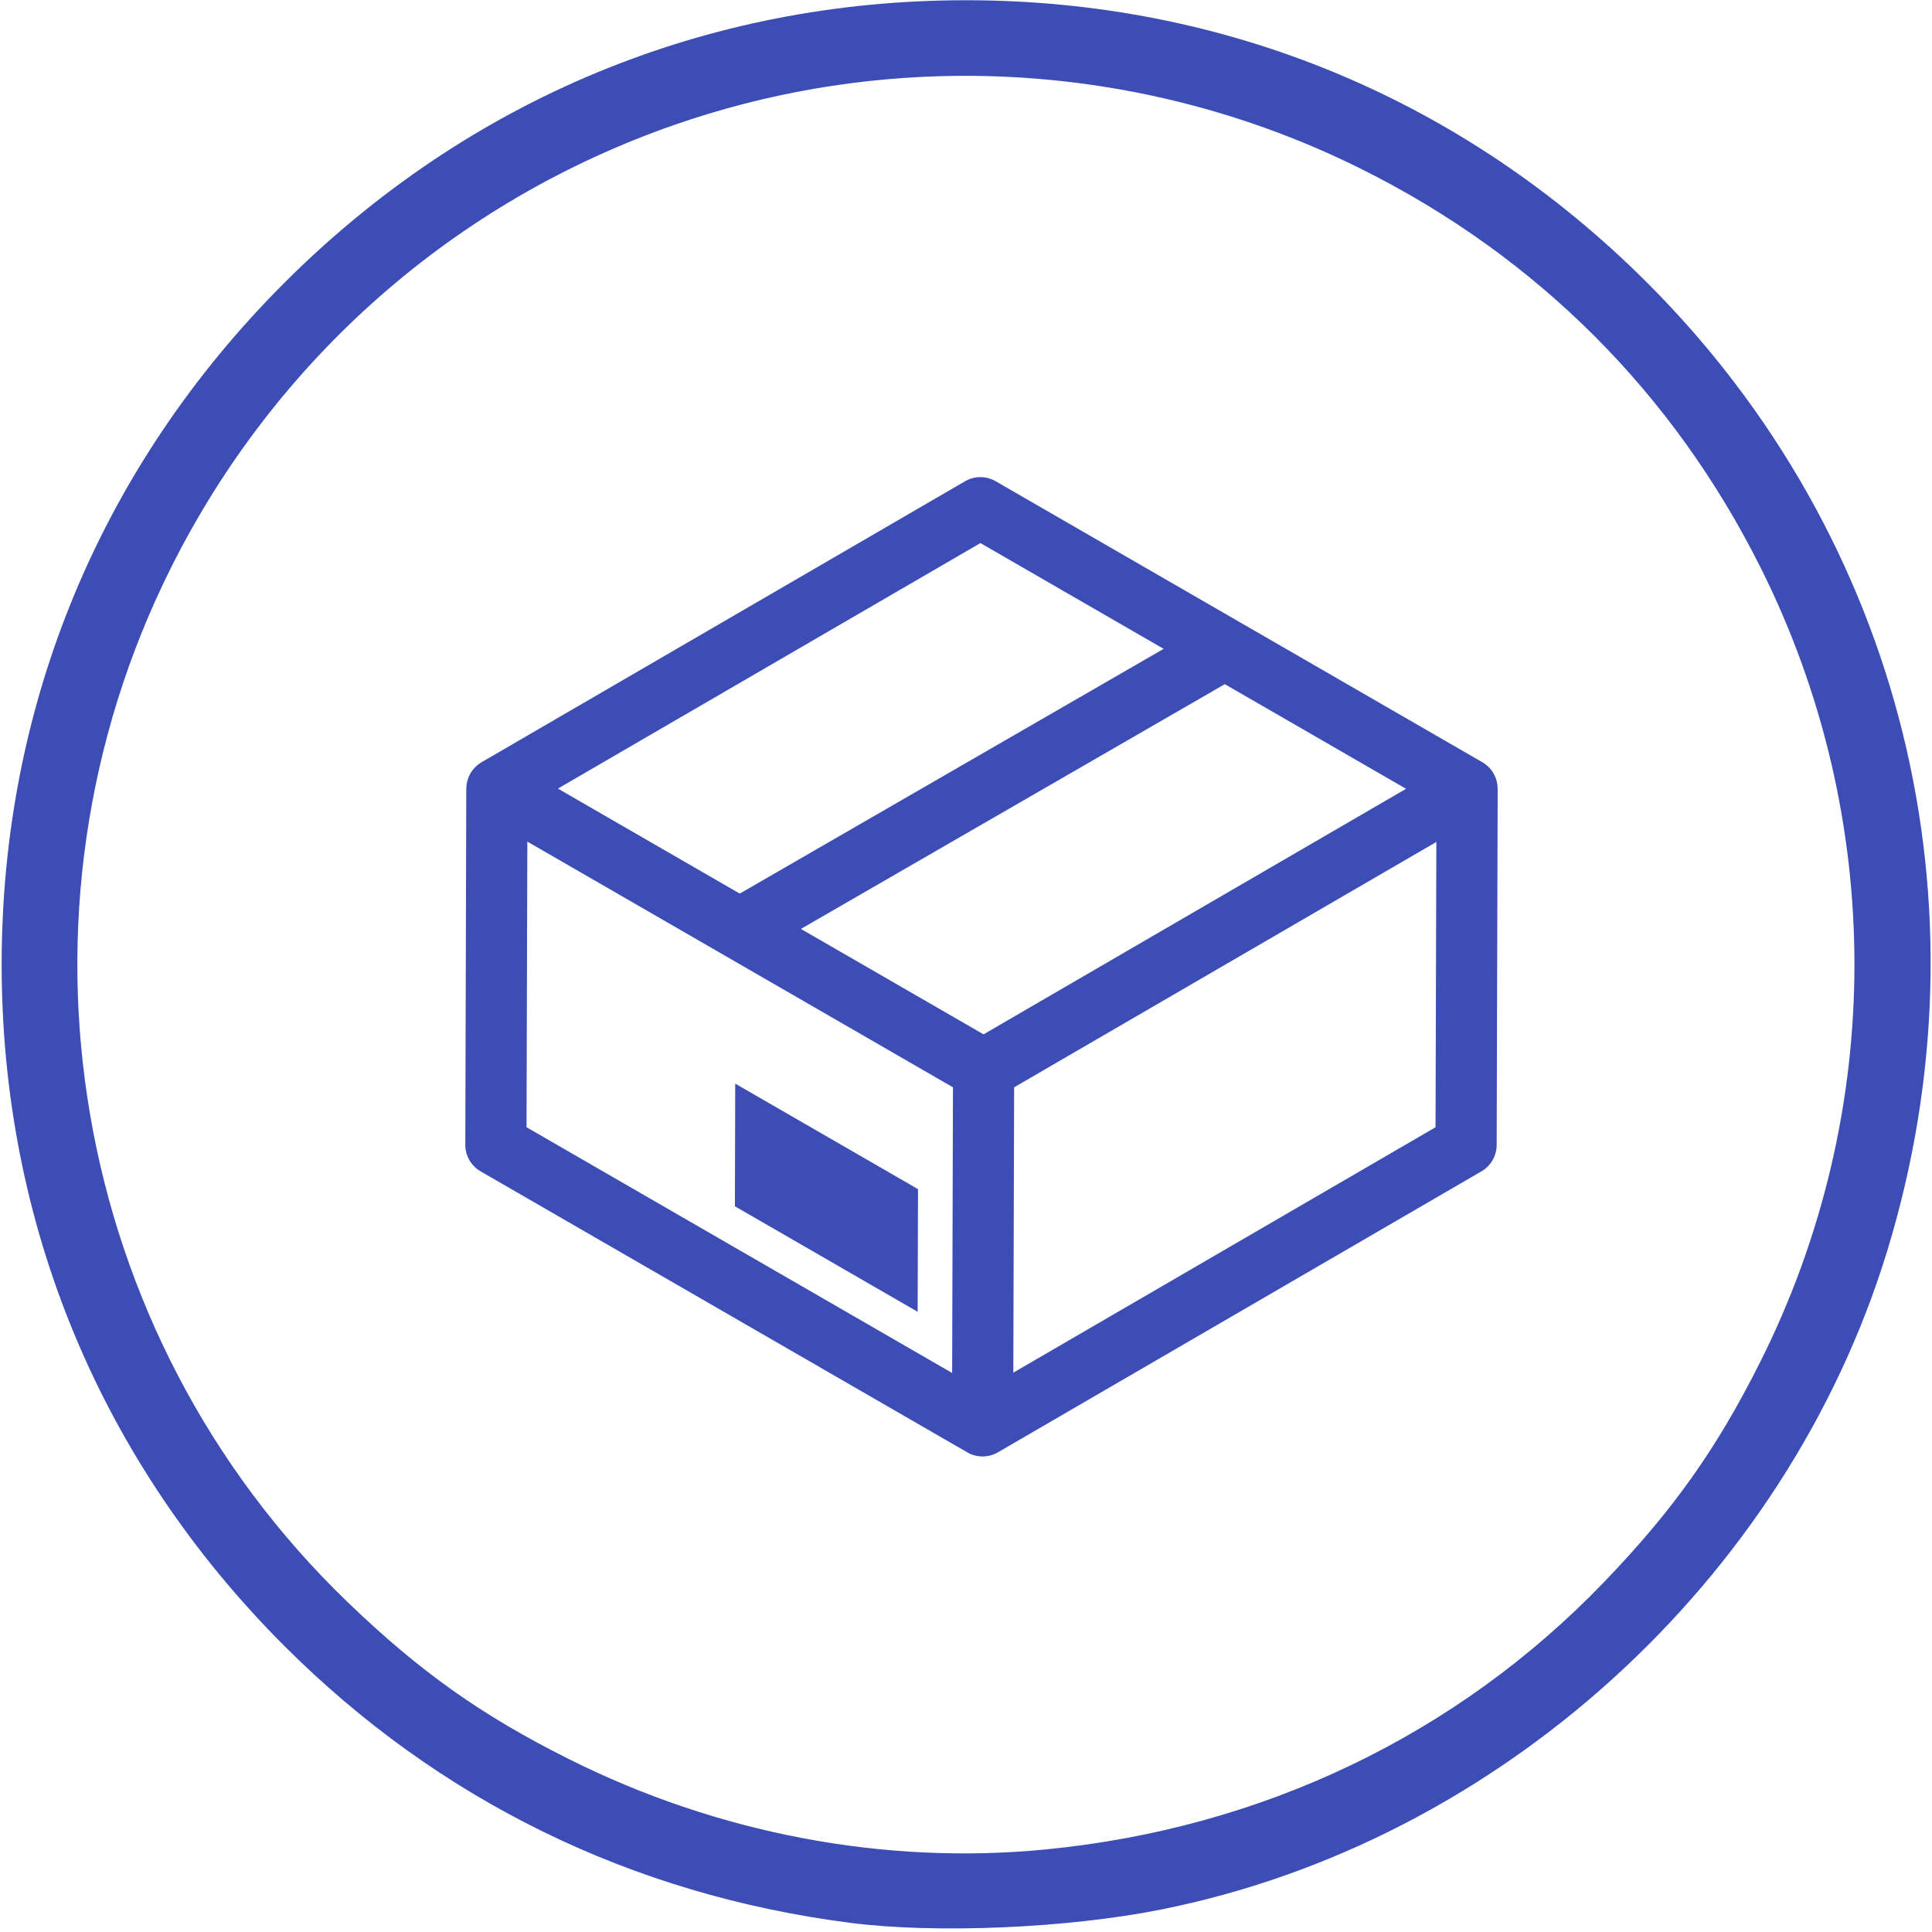 <?xml version="1.0" encoding="UTF-8"?>
<svg xmlns="http://www.w3.org/2000/svg" xmlns:xlink="http://www.w3.org/1999/xlink" width="256pt" height="256pt" viewBox="0 0 256 256" version="1.1">
<g id="surface1">
<path style=" stroke:none;fill-rule:nonzero;fill:rgb(23.922%,30.196%,71.373%);fill-opacity:1;" d="M 127.977 0.031 C 93.605 0.031 62.031 13.129 37.672 37.484 C 13.316 61.84 0.219 93.418 0.219 127.789 C 0.219 162.16 13.316 193.734 37.672 218.09 C 58.125 238.543 83.688 251.059 112.617 254.781 C 123.977 256.246 141.391 255.504 153.805 253.031 C 198.496 244.125 236.68 209.508 250.062 165.766 C 264.102 119.871 252.059 71.262 218.281 37.484 C 193.922 13.129 162.348 0.031 127.977 0.031 Z M 126.812 10.051 C 145.301 9.883 163.777 14.07 180.617 22.508 C 203.695 34.07 221.695 52.066 233.258 75.148 C 249.879 108.324 249.879 147.254 233.258 180.43 C 227.457 192.004 221.68 200.145 212.477 209.703 C 193.004 229.93 167.223 242.262 138.547 245.062 C 117.16 247.152 95.09 242.965 75.336 233.066 C 63.758 227.27 55.621 221.492 46.062 212.289 C 9.191 176.797 -0.305 121.059 22.695 75.148 C 36.523 47.551 60.273 26.672 89.363 16.547 C 101.508 12.32 114.164 10.168 126.812 10.051 Z M 126.812 10.051 "/>
<path style=" stroke:none;fill-rule:nonzero;fill:rgb(23.922%,30.196%,71.373%);fill-opacity:1;" d="M 198.449 104.504 C 198.449 104.41 198.438 104.32 198.43 104.23 C 198.426 104.145 198.426 104.059 198.41 103.973 C 198.398 103.887 198.379 103.805 198.359 103.719 C 198.344 103.629 198.332 103.539 198.309 103.453 C 198.285 103.375 198.254 103.297 198.227 103.219 C 198.199 103.133 198.172 103.039 198.137 102.953 C 198.105 102.875 198.062 102.805 198.023 102.727 C 197.984 102.645 197.949 102.562 197.906 102.484 C 197.859 102.406 197.809 102.332 197.758 102.262 C 197.711 102.191 197.668 102.113 197.613 102.047 C 197.559 101.973 197.492 101.906 197.434 101.836 C 197.379 101.777 197.328 101.707 197.27 101.648 C 197.207 101.586 197.133 101.531 197.07 101.473 C 197 101.414 196.941 101.352 196.867 101.297 C 196.727 101.188 196.578 101.09 196.422 101 L 131.93 63.766 C 130.676 63.039 129.125 63.043 127.867 63.773 L 63.82 100.992 C 63.82 100.992 63.82 100.992 63.82 100.996 L 63.805 101 C 63.738 101.043 63.676 101.09 63.609 101.133 C 63.527 101.188 63.445 101.238 63.367 101.297 C 63.293 101.352 63.23 101.414 63.164 101.477 C 63.098 101.535 63.031 101.586 62.969 101.648 C 62.902 101.715 62.848 101.789 62.785 101.859 C 62.73 101.918 62.672 101.98 62.625 102.043 C 62.566 102.117 62.52 102.199 62.465 102.277 C 62.422 102.344 62.371 102.41 62.332 102.48 C 62.285 102.559 62.25 102.641 62.211 102.727 C 62.172 102.801 62.129 102.871 62.098 102.949 C 62.066 103.031 62.039 103.117 62.012 103.203 C 61.984 103.285 61.953 103.363 61.93 103.445 C 61.906 103.535 61.891 103.625 61.875 103.715 C 61.855 103.801 61.836 103.883 61.824 103.965 C 61.809 104.055 61.809 104.148 61.805 104.242 C 61.797 104.324 61.785 104.406 61.785 104.492 L 61.656 151.691 C 61.652 153.141 62.422 154.484 63.68 155.211 L 128.172 192.445 C 128.797 192.809 129.5 192.988 130.195 192.988 C 130.375 192.988 130.547 192.977 130.723 192.953 C 130.754 192.949 130.785 192.938 130.816 192.934 C 130.961 192.91 131.102 192.887 131.242 192.848 C 131.273 192.844 131.305 192.824 131.336 192.82 C 131.473 192.777 131.609 192.734 131.746 192.68 C 131.785 192.66 131.82 192.641 131.859 192.625 C 131.98 192.57 132.102 192.516 132.219 192.445 C 132.223 192.445 132.227 192.441 132.227 192.441 C 132.23 192.438 132.234 192.438 132.234 192.438 L 196.301 155.207 C 197.543 154.484 198.312 153.152 198.316 151.715 L 198.449 104.52 C 198.449 104.52 198.449 104.516 198.449 104.512 C 198.449 104.508 198.449 104.508 198.449 104.504 Z M 129.91 71.961 L 154.188 85.977 L 98.02 118.406 L 73.926 104.492 Z M 126.164 181.926 L 69.766 149.363 L 69.875 111.516 L 126.273 144.074 Z M 130.324 137.055 L 106.125 123.086 L 162.293 90.656 L 186.309 104.52 Z M 190.215 149.367 L 134.27 181.883 L 134.379 144.074 L 190.324 111.562 Z M 190.215 149.367 "/>
<path style=" stroke:none;fill-rule:nonzero;fill:rgb(23.922%,30.196%,71.373%);fill-opacity:1;" d="M 121.594 173.82 L 97.379 159.84 L 97.422 143.586 L 121.641 157.566 Z M 121.594 173.82 "/>
</g>
</svg>
